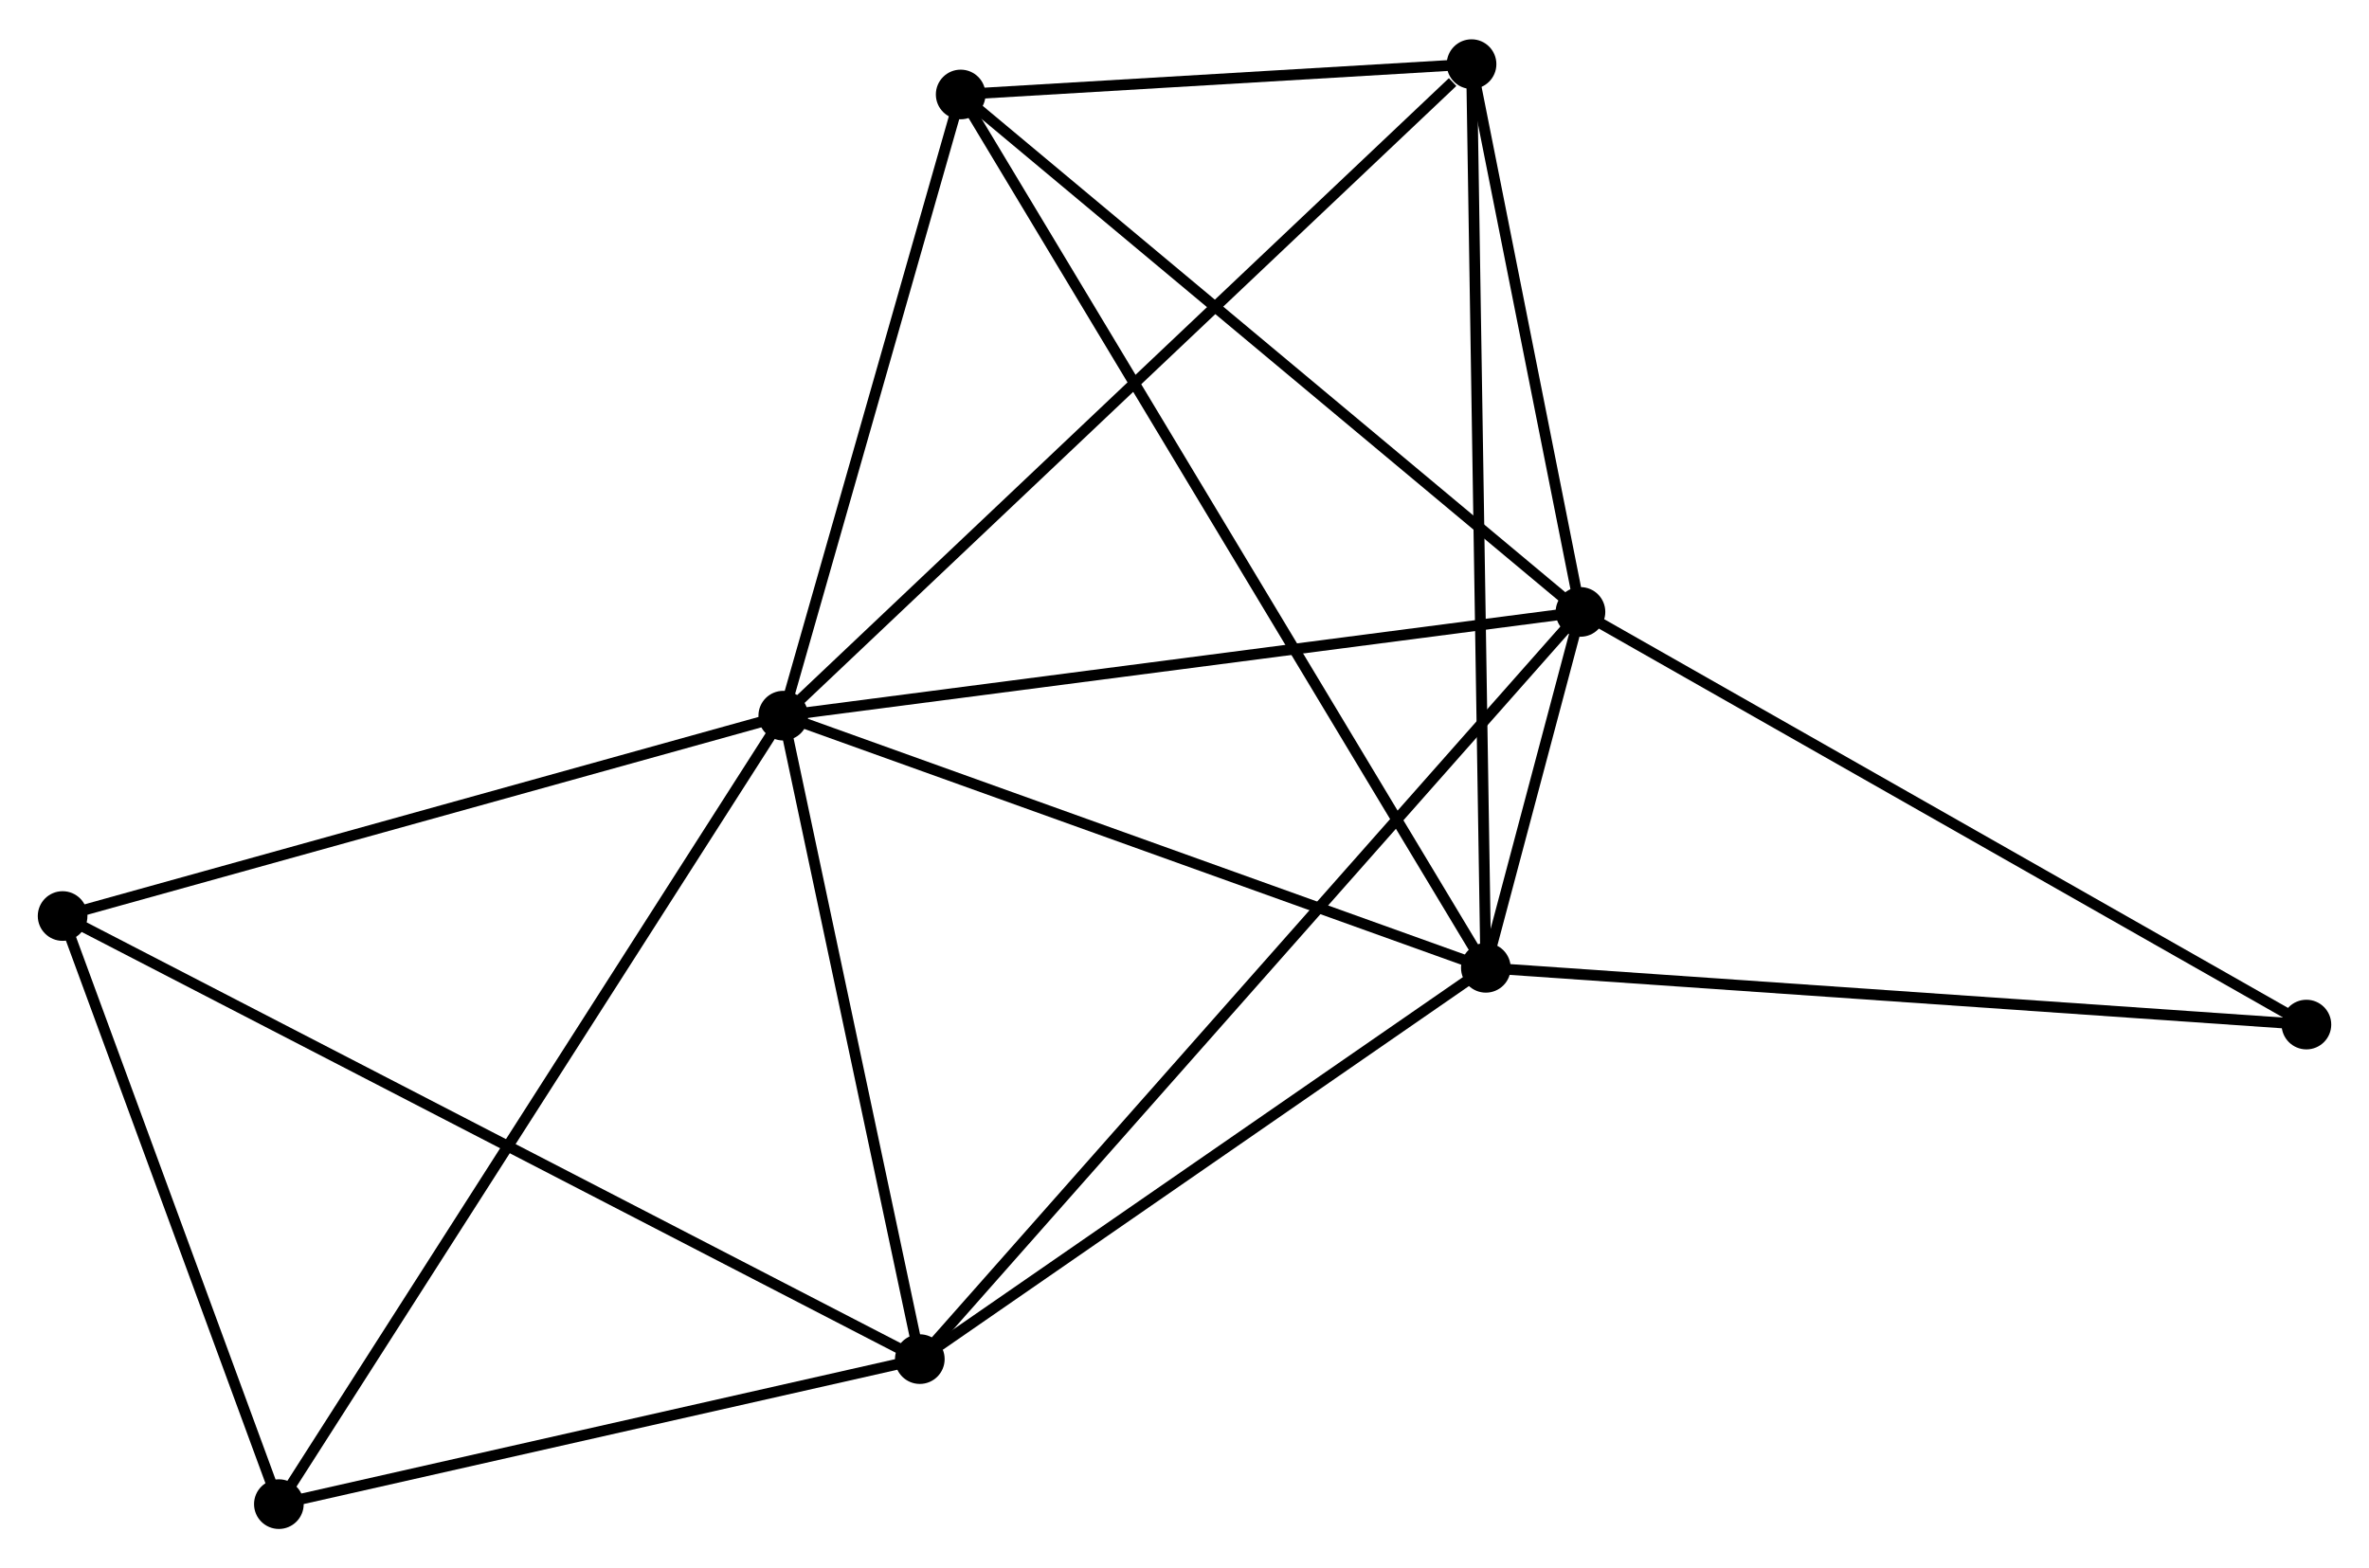 <?xml version="1.0" encoding="UTF-8" standalone="no"?>
<!DOCTYPE svg PUBLIC "-//W3C//DTD SVG 1.1//EN"
 "http://www.w3.org/Graphics/SVG/1.1/DTD/svg11.dtd">
<!-- Generated by graphviz version 2.36.0 (20140111.2315)
 -->
<!-- Title: %3 Pages: 1 -->
<svg width="219pt" height="145pt"
 viewBox="0.00 0.00 219.46 145.02" xmlns="http://www.w3.org/2000/svg" xmlns:xlink="http://www.w3.org/1999/xlink">
<g id="graph0" class="graph" transform="scale(1 1) rotate(0) translate(4 141.023)">
<title>%3</title>
<!-- 0 -->
<g id="node1" class="node"><title>0</title>
<ellipse fill="black" stroke="black" cx="68.561" cy="-74.856" rx="1.8" ry="1.8"/>
</g>
<!-- 1 -->
<g id="node2" class="node"><title>1</title>
<ellipse fill="black" stroke="black" cx="142.412" cy="-84.468" rx="1.8" ry="1.8"/>
</g>
<!-- 0&#45;&#45;1 -->
<g id="edge1" class="edge"><title>0&#45;&#45;1</title>
<path fill="none" stroke="black" d="M70.386,-75.094C80.515,-76.412 129.734,-82.818 140.38,-84.204"/>
</g>
<!-- 2 -->
<g id="node3" class="node"><title>2</title>
<ellipse fill="black" stroke="black" cx="133.646" cy="-51.492" rx="1.8" ry="1.8"/>
</g>
<!-- 0&#45;&#45;2 -->
<g id="edge2" class="edge"><title>0&#45;&#45;2</title>
<path fill="none" stroke="black" d="M70.438,-74.182C79.942,-70.77 122.654,-55.438 131.884,-52.125"/>
</g>
<!-- 3 -->
<g id="node4" class="node"><title>3</title>
<ellipse fill="black" stroke="black" cx="81.21" cy="-15.237" rx="1.8" ry="1.8"/>
</g>
<!-- 0&#45;&#45;3 -->
<g id="edge3" class="edge"><title>0&#45;&#45;3</title>
<path fill="none" stroke="black" d="M68.981,-72.872C70.902,-63.821 78.824,-26.482 80.775,-17.289"/>
</g>
<!-- 4 -->
<g id="node5" class="node"><title>4</title>
<ellipse fill="black" stroke="black" cx="132.322" cy="-135.223" rx="1.8" ry="1.8"/>
</g>
<!-- 0&#45;&#45;4 -->
<g id="edge4" class="edge"><title>0&#45;&#45;4</title>
<path fill="none" stroke="black" d="M70.137,-76.348C78.882,-84.627 121.376,-124.86 130.567,-133.561"/>
</g>
<!-- 5 -->
<g id="node6" class="node"><title>5</title>
<ellipse fill="black" stroke="black" cx="84.996" cy="-132.412" rx="1.8" ry="1.8"/>
</g>
<!-- 0&#45;&#45;5 -->
<g id="edge5" class="edge"><title>0&#45;&#45;5</title>
<path fill="none" stroke="black" d="M69.108,-76.771C71.603,-85.509 81.896,-121.556 84.43,-130.431"/>
</g>
<!-- 6 -->
<g id="node7" class="node"><title>6</title>
<ellipse fill="black" stroke="black" cx="1.8" cy="-56.291" rx="1.8" ry="1.8"/>
</g>
<!-- 0&#45;&#45;6 -->
<g id="edge6" class="edge"><title>0&#45;&#45;6</title>
<path fill="none" stroke="black" d="M66.635,-74.32C56.886,-71.609 13.074,-59.426 3.607,-56.793"/>
</g>
<!-- 7 -->
<g id="node8" class="node"><title>7</title>
<ellipse fill="black" stroke="black" cx="21.834" cy="-1.8" rx="1.8" ry="1.8"/>
</g>
<!-- 0&#45;&#45;7 -->
<g id="edge7" class="edge"><title>0&#45;&#45;7</title>
<path fill="none" stroke="black" d="M67.585,-73.33C61.504,-63.822 28.87,-12.8 22.805,-3.317"/>
</g>
<!-- 1&#45;&#45;2 -->
<g id="edge8" class="edge"><title>1&#45;&#45;2</title>
<path fill="none" stroke="black" d="M141.941,-82.695C140.433,-77.023 135.734,-59.347 134.163,-53.438"/>
</g>
<!-- 1&#45;&#45;3 -->
<g id="edge9" class="edge"><title>1&#45;&#45;3</title>
<path fill="none" stroke="black" d="M141.134,-83.022C133.169,-74.012 90.426,-25.661 82.481,-16.675"/>
</g>
<!-- 1&#45;&#45;4 -->
<g id="edge10" class="edge"><title>1&#45;&#45;4</title>
<path fill="none" stroke="black" d="M141.979,-86.649C140.319,-94.998 134.38,-124.87 132.743,-133.107"/>
</g>
<!-- 1&#45;&#45;5 -->
<g id="edge11" class="edge"><title>1&#45;&#45;5</title>
<path fill="none" stroke="black" d="M140.993,-85.653C133.119,-92.229 94.853,-124.181 86.577,-131.092"/>
</g>
<!-- 8 -->
<g id="node9" class="node"><title>8</title>
<ellipse fill="black" stroke="black" cx="209.662" cy="-46.234" rx="1.8" ry="1.8"/>
</g>
<!-- 1&#45;&#45;8 -->
<g id="edge12" class="edge"><title>1&#45;&#45;8</title>
<path fill="none" stroke="black" d="M144.075,-83.523C153.298,-78.279 198.117,-52.797 207.811,-47.286"/>
</g>
<!-- 2&#45;&#45;3 -->
<g id="edge13" class="edge"><title>2&#45;&#45;3</title>
<path fill="none" stroke="black" d="M131.901,-50.286C123.94,-44.781 91.1,-22.075 83.015,-16.485"/>
</g>
<!-- 2&#45;&#45;4 -->
<g id="edge14" class="edge"><title>2&#45;&#45;4</title>
<path fill="none" stroke="black" d="M133.613,-53.562C133.43,-65.146 132.534,-121.831 132.354,-133.226"/>
</g>
<!-- 2&#45;&#45;5 -->
<g id="edge15" class="edge"><title>2&#45;&#45;5</title>
<path fill="none" stroke="black" d="M132.629,-53.182C126.298,-63.713 92.322,-120.227 86.007,-130.731"/>
</g>
<!-- 2&#45;&#45;8 -->
<g id="edge16" class="edge"><title>2&#45;&#45;8</title>
<path fill="none" stroke="black" d="M135.525,-51.362C146.042,-50.635 197.504,-47.075 207.849,-46.359"/>
</g>
<!-- 3&#45;&#45;6 -->
<g id="edge17" class="edge"><title>3&#45;&#45;6</title>
<path fill="none" stroke="black" d="M79.551,-16.094C69.217,-21.437 13.757,-50.109 3.449,-55.438"/>
</g>
<!-- 3&#45;&#45;7 -->
<g id="edge18" class="edge"><title>3&#45;&#45;7</title>
<path fill="none" stroke="black" d="M79.234,-14.79C70.22,-12.749 33.034,-4.334 23.878,-2.263"/>
</g>
<!-- 4&#45;&#45;5 -->
<g id="edge19" class="edge"><title>4&#45;&#45;5</title>
<path fill="none" stroke="black" d="M130.289,-135.102C122.504,-134.64 94.65,-132.985 86.97,-132.529"/>
</g>
<!-- 6&#45;&#45;7 -->
<g id="edge20" class="edge"><title>6&#45;&#45;7</title>
<path fill="none" stroke="black" d="M2.467,-54.478C5.508,-46.205 18.056,-12.078 21.145,-3.676"/>
</g>
</g>
</svg>
